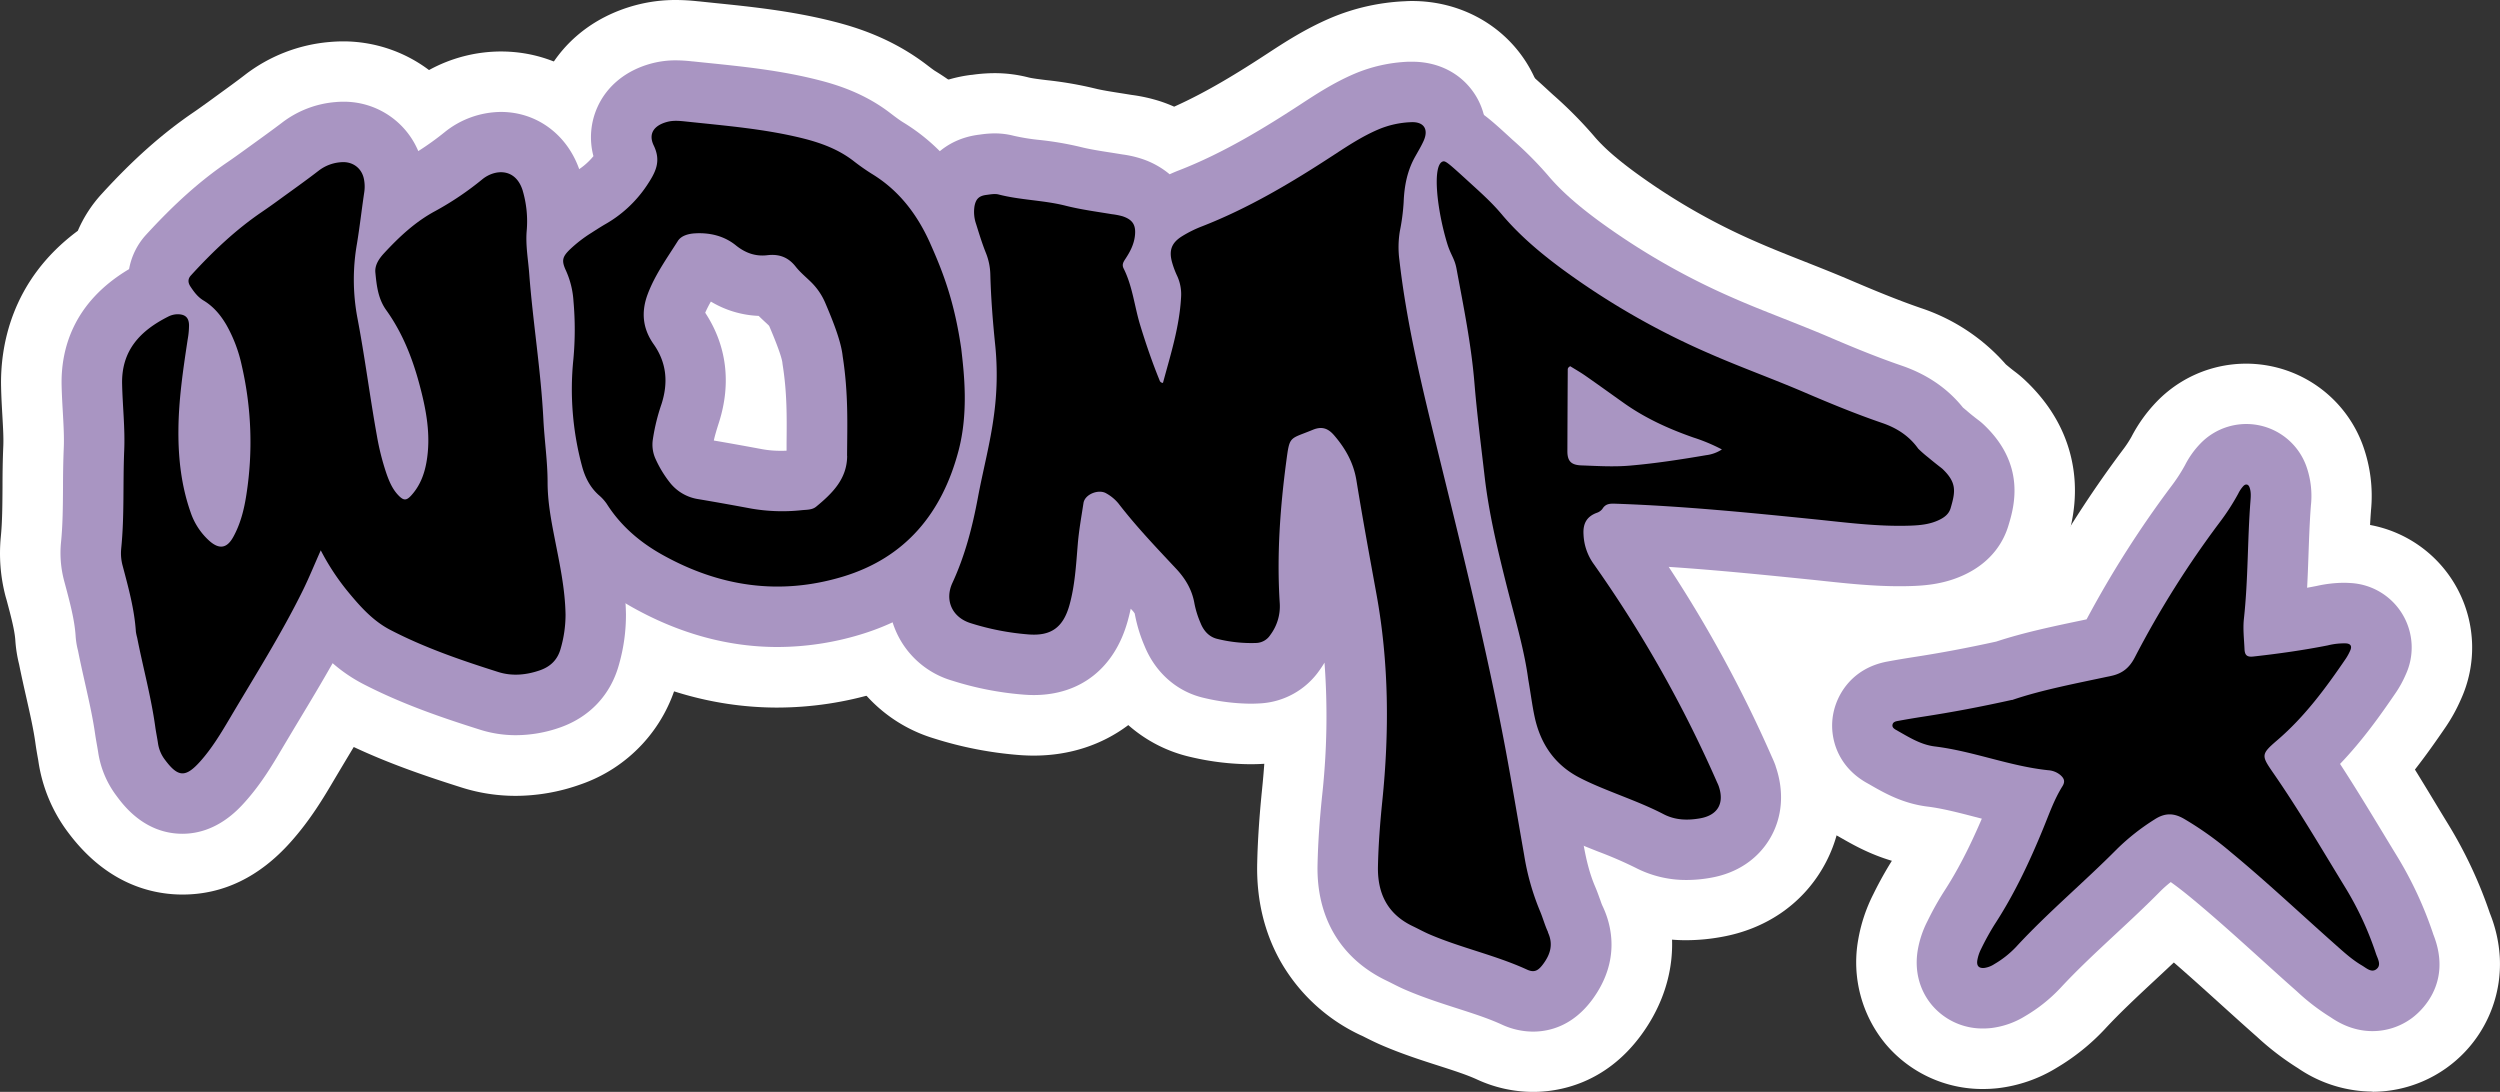 <svg xmlns="http://www.w3.org/2000/svg" viewBox="0 0 1322.79 577.74"><rect x="0" y="0" width="1322.79" height="577.74" fill="#333333" stroke="none"/><defs><style>.cls-1{fill:#fff;}.cls-2{fill:#a995c2;}</style></defs><g id="Layer_2" data-name="Layer 2"><g id="Layer_1-2" data-name="Layer 1"><path class="cls-1" d="M1255.33,577.58a70.52,70.52,0,0,1-39.41-12.37,145,145,0,0,1-21.82-16.72l-1.14-1c-6.1-5.4-12.11-10.84-17.92-16.09-8.49-7.68-16.66-15.06-24.82-22.13-3.1,2.92-6.18,5.78-9.21,8.61-9.88,9.19-19.2,17.87-27.31,26.63a115.19,115.19,0,0,1-25.65,20.57l-.09.06a76.17,76.17,0,0,1-30.62,10.61,71.47,71.47,0,0,1-8.1.46,66.93,66.93,0,0,1-51.38-23.63,67.79,67.79,0,0,1-14.66-55.34,84.92,84.92,0,0,1,8-24.09l.34-.69a194.22,194.22,0,0,1,9.48-17c-11.92-3.52-21-8.74-27.12-12.24l-2-1.12-.11-.06c-24.16-13.67-37.19-38.89-34-65.81a66.29,66.29,0,0,1,34.05-50.34,69.52,69.52,0,0,1,21-7.32c4.81-.89,9.69-1.71,14.9-2.52,13.1-2,25.87-4.39,40-7.47,11.59-3.73,23.48-6.56,35.23-9.11a583.79,583.79,0,0,1,40.19-61.35,58.14,58.14,0,0,0,4.63-7,79.5,79.5,0,0,1,13.41-18.65,65.74,65.74,0,0,1,109.08,23.32h0a78.62,78.62,0,0,1,4.23,34.51v.16q-.27,3.57-.47,7.31a66,66,0,0,1,48,92.43,89.46,89.46,0,0,1-7.92,14.37c-5.09,7.46-10.45,15.07-16.34,22.62q5.27,8.56,10.36,17,3.57,5.92,7.18,11.82a234,234,0,0,1,22.09,47.14,73.68,73.68,0,0,1,5.25,23,67.62,67.62,0,0,1-67.35,71.53Z"/><path class="cls-2" d="M1255.33,545.58c-11.17,0-19.11-5.3-22.1-7.29l-.18-.12a114.12,114.12,0,0,1-17.69-13.59l-1.18-1.05c-6-5.29-11.92-10.67-17.68-15.88-12.41-11.22-24.14-21.82-36.42-32-4.26-3.53-8-6.45-11.5-8.93a62.08,62.08,0,0,0-5.52,4.88c-7.89,8-16,15.53-23.86,22.83-10.32,9.61-20.07,18.69-29,28.33a83.26,83.26,0,0,1-18.56,14.82,44.43,44.43,0,0,1-17.93,6.36,40,40,0,0,1-4.48.25,35,35,0,0,1-26.92-12.26c-6.75-8-9.44-18.42-7.58-29.31a53.11,53.11,0,0,1,5-15l.34-.67a154.86,154.86,0,0,1,8.48-15.16c7-10.75,13.31-22.87,20.07-38.62l-3.88-1c-8.8-2.28-17.11-4.44-24.85-5.39-13.07-1.6-22.9-7.23-30.07-11.35-.72-.41-1.44-.83-2.17-1.23-15.28-8.65-19.33-23.35-18-34.23,1.35-11.57,9.77-26.41,29.07-29.95,4.53-.84,9.11-1.61,14-2.37,14.23-2.19,28.09-4.79,43.52-8.18,14.24-4.71,29.86-8,45-11.17l2.81-.6a545.86,545.86,0,0,1,44.85-70.46,88.44,88.44,0,0,0,7.23-11.13,47.3,47.3,0,0,1,8.12-11.4,33.73,33.73,0,0,1,56.12,12.13,47.11,47.11,0,0,1,2.34,20.89v.16c-.63,8.11-.92,16.36-1.23,25.1-.21,5.92-.42,11.94-.75,18q2.41-.43,4.77-.9l.58-.12a68.41,68.41,0,0,1,13.88-1.61c1.29,0,2.59.05,3.86.14a34.16,34.16,0,0,1,29,48.63,57.33,57.33,0,0,1-5.12,9.33c-8.14,11.94-17.55,25.22-29.54,37.74,7.93,12.17,15.38,24.47,22.65,36.46q3.62,6,7.24,11.92a201.36,201.36,0,0,1,19.35,41.49l0,.07c10.94,27.11-7.83,42.16-11.71,44.9A35.09,35.09,0,0,1,1255.33,545.58Z"/><path d="M1064.62,370.39c15.52-5.33,34.07-8.81,52.5-12.77,5.87-1.27,9.6-4.27,12.45-9.8a510,510,0,0,1,44.9-71.44,119.54,119.54,0,0,0,9.84-15.23,16.85,16.85,0,0,1,2.71-4c1.15-1.19,2.59-1.07,3.23.69.91,2.46.68,5,.48,7.58-1.58,20.63-1.18,41.36-3.44,61.95-.58,5.35.08,10.68.31,16,.13,3.17,1.18,4.42,4.71,4,13.18-1.46,26.31-3.31,39.32-5.88a35.86,35.86,0,0,1,9.68-1.07c2.59.19,3.21,1.57,2.24,3.77a28.09,28.09,0,0,1-2.32,4.28c-10.63,15.59-21.74,30.69-36.23,43.13-8.77,7.53-8.59,8.11-2.15,17.43,13.51,19.53,25.5,40,37.87,60.24a168.48,168.48,0,0,1,16.44,35.34c.87,2.65,3.16,6.12.06,8.32-2.57,1.82-5.23-.77-7.59-2.15-5.25-3.09-9.7-7.21-14.23-11.22-18.28-16.21-36.08-33-54.91-48.56a175.22,175.22,0,0,0-25-17.82c-5.44-3.1-10.07-3.12-15.51.42a117.35,117.35,0,0,0-19.68,15.47c-17.51,17.69-36.69,33.65-53.61,52a51.34,51.34,0,0,1-11.47,9.06,12.86,12.86,0,0,1-5.14,2c-3,.34-4.36-1-3.83-4.13a21.37,21.37,0,0,1,2-5.92,136.5,136.5,0,0,1,7.07-12.83c10.48-16.06,18.58-33.3,25.83-51,3.09-7.53,5.76-15.27,10.11-22.21,1.62-2.6.87-4.26-1.14-6a11.2,11.2,0,0,0-6.39-2.5c-20.43-2.13-39.62-10.09-60-12.58-7.57-.93-13.92-5.05-20.41-8.7-1-.58-2.13-1.28-2-2.6.2-1.73,1.8-2,3.11-2.24q6.53-1.2,13.08-2.21c15-2.3,29.82-5.07,47-8.88Z"/><path class="cls-1" d="M96.58,473.32c-16.42,0-40.24-5.68-60.48-32.79a82.38,82.38,0,0,1-15.79-37.76c-.1-.71-.24-1.46-.38-2.2-.34-1.94-.77-4.34-1.16-7.14-1-7.4-2.91-15.76-4.9-24.61-1.26-5.56-2.55-11.3-3.77-17.34a72.51,72.51,0,0,1-2-12.82c-.35-5.25-2.42-13-4.61-21.19L3,315.78A89.81,89.81,0,0,1,.44,283.94c.77-7.66.83-16.61.89-26.07,0-7,.09-14.29.42-22,.18-4.27-.15-9.91-.49-15.87C1,215.44.7,210.27.58,204.83.1,184.31,5.29,148.7,41.17,122.12a69.06,69.06,0,0,1,12.47-19.33C70.31,84.5,85.83,70.71,102.48,59.37c2-1.35,4.26-3,7.32-5.18l5.49-4c5-3.64,9.78-7.07,14.15-10.45A85.19,85.19,0,0,1,174.66,22.2c2.34-.2,4.63-.31,6.89-.31A75.57,75.57,0,0,1,227,37.07a79.34,79.34,0,0,1,38-9.83c33.69,0,62.17,21.4,72.55,54.53.15.49.3,1,.44,1.48a121.25,121.25,0,0,1,4.47,43.25c.06,1.06.3,3.23.48,4.86.27,2.52.58,5.38.83,8.6.76,10.06,2,20.4,3.22,31.35,1.75,15.17,3.56,30.86,4.41,47.41.16,3.19.49,6.9.85,10.82.68,7.55,1.45,16.11,1.47,25.59,0,4.13,1.15,10.32,2.43,16.83.3,1.55.6,3.07.9,4.59,2.76,13.94,5.9,29.75,6.19,47.88a125.85,125.85,0,0,1-4.72,35.29,80,80,0,0,1-51.48,55.38,102.68,102.68,0,0,1-34.15,6,94.61,94.61,0,0,1-28.47-4.36c-18.47-5.84-38-12.46-57.25-21.49l-1.71,2.85q-4.41,7.34-8.78,14.7c-5.22,8.85-12.38,21-22.92,32.77C137.33,464,118.09,473.32,96.58,473.32Z"/><path class="cls-1" d="M411.35,374.39c-31.44,0-62.37-8.34-91.94-24.81-20-11.16-36.4-25.63-48.7-43.06-11.79-11.7-20.08-26.28-24.64-43.41a221,221,0,0,1-6.4-79.43,102.18,102.18,0,0,0,.07-17.17c-11.69-28.63-5.39-58.43,17.27-80.44a132.87,132.87,0,0,1,20.91-16.41l.12-.07,2.82-1.82A70.05,70.05,0,0,1,287,43.27c9.14-20,26.61-34.4,49.18-40.49A81.84,81.84,0,0,1,357.59,0a110.22,110.22,0,0,1,12,.72l.22,0,8.55.89c19,1.94,40.48,4.14,62.58,9.74,12.43,3.15,31,8.94,49.23,22.81,1.38,1.06,3.66,2.8,4.47,3.31C518.45,52,537,73.36,549.74,101c.28.57.55,1.15.81,1.73,8.28,18.5,16.6,40.09,21.34,72.51.09.64.17,1.27.25,1.91l.06.55C574,193.5,577.44,223,569,255,554.18,311,517,350.64,464.2,366.49A183.85,183.85,0,0,1,411.35,374.39Z"/><path class="cls-1" d="M811.22,577.74a71.06,71.06,0,0,1-29.79-6.61c-5.41-2.48-12.6-4.79-20.22-7.24-8.87-2.84-18.92-6.07-29.42-10.54-3.92-1.66-7.25-3.35-9.68-4.57-.69-.36-1.39-.71-2.09-1a95.14,95.14,0,0,1-42.65-39.43c-8.48-15.21-12.57-32.5-12.17-51.39.27-12.15,1.1-24.73,2.61-39.6.46-4.48.84-8.88,1.15-13.23l-.92.06c-2.06.11-4.22.17-6.37.17a140.42,140.42,0,0,1-31.38-3.75A74.92,74.92,0,0,1,597,383.66C583.19,394.05,566.07,399.8,547,399.8c-2.49,0-5.06-.1-7.63-.29a200.44,200.44,0,0,1-45.19-8.8,78.71,78.71,0,0,1-48.38-109.18c3.53-7.64,6.21-16.95,8.68-30.18,1.16-6.25,2.43-12.1,3.66-17.75,1.7-7.84,3.3-15.24,4.16-21.7a93.88,93.88,0,0,0,.6-22c-1.47-14.18-2.38-26.32-2.82-37.68-1.81-5-3.26-9.63-4.58-13.84l-.2-.66a83,83,0,0,1-2.73-40.28c5.77-31.23,29.86-53.94,61.4-57.83l.27,0a85.82,85.82,0,0,1,12-.9,71.85,71.85,0,0,1,18,2.27c1.86.48,6,1,9.67,1.44a199.07,199.07,0,0,1,25.42,4.39c3.41.87,8.21,1.63,13.29,2.43q2.9.45,5.79.93l.4.06A86.19,86.19,0,0,1,614,53.63q3.75,1.24,7.26,2.81C639,48.5,656,37.9,670.71,28.27c8.76-5.72,19.63-12.84,33.06-18.62a113.12,113.12,0,0,1,39.85-9C744.8.56,746,.54,747.2.54c24.67,0,47.08,11.91,60,31.86s14.55,45.62,4.27,68.4c-1.73,3.83-3.47,7.08-4.94,9.7A155.11,155.11,0,0,1,804,131c3.51,30.06,11.14,61.06,18.51,91.05l2.53,10.3c12.09,49.1,24.58,99.87,34.25,151.31,2.58,13.77,5,27.57,7.26,40.91q1.44,8.31,2.88,16.62c1.18,6.71,2.47,11.56,4.07,15.26s2.74,7,3.56,9.32c.1.28.2.55.29.83,12.37,26.85,9.13,56.33-8.93,81C849.21,573.83,824.34,577.74,811.22,577.74Z"/><path class="cls-1" d="M892.51,497.48a89.62,89.62,0,0,1-41.66-10c-4.51-2.34-10.55-4.73-17-7.26-3.4-1.35-6.92-2.74-10.62-4.27-4.6-1.91-10.76-4.56-17.27-7.95-29.19-15.22-49.25-41.84-56.5-75-1.25-5.68-2.09-11-2.9-16.15-.34-2.14-.7-4.45-1.13-7-.13-.76-.25-1.52-.35-2.29-1-7.91-3.89-18.76-6.92-30.25-1.11-4.24-2.27-8.63-3.4-13.14-5.06-20.11-10.22-41.68-12.9-64.85q-.67-5.87-1.39-11.73c-1.52-12.74-3.1-25.91-4.2-39.51-1.19-14.63-4.12-30.18-7.23-46.64-.18-.94-.35-1.88-.53-2.83a101.42,101.42,0,0,1-4-11,197.62,197.62,0,0,1-8.06-41.88,108,108,0,0,1,.91-26c4.31-25.5,20.55-45.83,43.43-54.39a65.46,65.46,0,0,1,23-4.16c15.91,0,30.79,5.61,44.24,16.7,3.16,2.6,6.47,5.6,12,10.7l1.75,1.6a220.58,220.58,0,0,1,21.47,21.62c4.89,5.82,11.45,11.65,21.27,18.92A333.8,333.8,0,0,0,929.42,128c7.88,3.47,16.21,6.76,25,10.24,8.26,3.26,16.8,6.63,25.53,10.38,11,4.69,23.9,10.09,36.63,14.45a102.83,102.83,0,0,1,44.7,29.68l.23.2c1.65,1.39,3.33,2.75,5,4a61.76,61.76,0,0,1,5.16,4.4c14.31,13.56,22.87,29.44,25.43,47.21,2.52,17.48-1.68,31.6-3.7,38.38-3.42,11.54-13.15,32.86-39.66,45.63-15.75,7.59-30.62,9-40.44,9.3-2.71.1-5.48.15-8.26.15-15.85,0-30.79-1.59-44-3l-7.68-.81-11-1.11q13.35,24.84,24.36,50c.61,1.32,1.86,4,3.09,7.54a1.72,1.72,0,0,0,.07.21c7.74,22.37,5.77,45.32-5.54,64.62s-30.21,32.1-53.34,36.25A105,105,0,0,1,892.51,497.48Z"/><path class="cls-2" d="M96.54,441.16c-20,0-31.16-15-34.85-20A50.66,50.66,0,0,1,51.94,398c-.16-1-.35-2.12-.54-3.19-.31-1.75-.66-3.73-1-5.92-1.21-8.74-3.23-17.73-5.37-27.25-1.27-5.63-2.58-11.45-3.76-17.4A41.3,41.3,0,0,1,40,336.33c-.55-8.34-3-17.55-5.61-27.31l-.45-1.68A57.41,57.41,0,0,1,32.28,287c.93-9.18,1-18.86,1.06-29.1,0-6.74.1-13.72.4-20.86.25-5.84-.12-12.25-.5-19-.26-4.53-.53-9.2-.64-14.09-.42-18.53,5.64-43.71,35.7-61.56a36.36,36.36,0,0,1,9-18.18c15-16.38,28.68-28.62,43.22-38.51,2.92-2,5.87-4.11,8.11-5.74L134.11,76c5.25-3.79,10.2-7.37,15-11a53.58,53.58,0,0,1,28.51-11q2-.18,4-.18a42.66,42.66,0,0,1,39.7,26.13,148.38,148.38,0,0,0,13.93-10,48,48,0,0,1,29.83-10.72c19.41,0,35.91,12.61,42,32.12l.27.91a89.53,89.53,0,0,1,3.19,32.65,64.07,64.07,0,0,0,.63,9.91c.25,2.28.53,4.87.73,7.57.81,10.69,2,21.33,3.33,32.6,1.69,14.67,3.44,29.85,4.22,45.37.2,3.82.56,7.83.94,12.08.65,7.23,1.32,14.7,1.33,22.76,0,7,1.37,14.51,3,22.92.3,1.57.61,3.12.91,4.67,2.5,12.62,5.33,26.92,5.57,42.17a94.94,94.94,0,0,1-3.64,26.49c-4.31,16-15.4,27.91-31.22,33.47A70.69,70.69,0,0,1,272.89,389,62.44,62.44,0,0,1,254,386.09c-19-6-41-13.34-62.38-24.46A82,82,0,0,1,176,350.9c-5.89,10.44-12,20.59-18,30.55q-4.47,7.44-8.91,14.9c-4.81,8.15-10.8,18.28-19.25,27.74C126.08,428.31,114.61,441.15,96.54,441.16Z"/><path class="cls-2" d="M411.39,342.34c-25.95,0-51.66-7-76.42-20.8-16.73-9.32-30.09-21.42-39.76-36-8.76-7.94-14.88-18.3-18.21-30.79a189.1,189.1,0,0,1-5.45-68,138.67,138.67,0,0,0,0-24.92,15.46,15.46,0,0,0-1-5.07c-5.77-12.31-8.92-30.63,8.86-47.89a103.79,103.79,0,0,1,16-12.5c2.52-1.63,5.3-3.43,8.29-5.19A35,35,0,0,0,314,82.62a38.83,38.83,0,0,1,2.21-26.15c5.11-11.19,15.2-19.31,28.41-22.87a49.32,49.32,0,0,1,13-1.67,80.15,80.15,0,0,1,8.63.54l.23,0c2.9.31,5.75.6,8.61.89,18.75,1.93,38.15,3.93,58,9,9.69,2.46,24.14,6.92,37.67,17.25,2.52,1.92,5.11,3.9,7.19,5.17,18.46,11.24,32.89,28,42.9,49.89.18.36.35.72.52,1.09a224.22,224.22,0,0,1,18.85,64.06c0,.32.09.64.13,1l.06.54c1.58,13.75,4.54,39.35-2.37,65.48-12.06,45.55-40.79,76.32-83.1,89A152,152,0,0,1,411.39,342.34ZM377.77,233.1c7.69,1.31,15.94,2.79,25.66,4.6a53.54,53.54,0,0,0,9.76.82c1,0,2,0,3-.06,0-1.43,0-2.87,0-4.3.14-13.47.26-26.19-2-40.65-.09-.55-.16-1.09-.22-1.64-.18-1.54-1.3-6.08-6.83-19.06a2,2,0,0,0-.48-.71c-.61-.6-1.23-1.17-1.85-1.74-1-.93-2.16-2-3.39-3.22a53.07,53.07,0,0,1-25.28-7.57,57,57,0,0,0-3,5.9c11.39,17.32,13.89,37.32,7.27,58.06-1.19,3.71-2.11,6.78-2.71,9.5Z"/><path class="cls-2" d="M811.14,545.84a39.44,39.44,0,0,1-16.49-3.72c-7.12-3.27-15.19-5.86-23.74-8.61s-17.53-5.64-26.68-9.53c-3-1.26-5.5-2.55-7.76-3.69-.9-.46-1.81-.92-2.73-1.36-24.21-11.54-37.22-33.31-36.61-61.27.25-11.29,1-23.06,2.47-37.05a385.84,385.84,0,0,0,1.22-70q-1.2,2-2.57,3.92a41,41,0,0,1-31.94,17.67c-1.51.08-3.08.13-4.64.13a109.79,109.79,0,0,1-24.41-3c-14.28-3.2-25.83-13.24-31.67-27.56a79.11,79.11,0,0,1-5.18-17.11h0a9.72,9.72,0,0,0-1.48-1.89l-.65-.69c-.47,2.18-1,4.37-1.62,6.58-6.92,24.84-25,39.1-49.65,39.1-1.69,0-3.45-.07-5.23-.21a167.92,167.92,0,0,1-38-7.42,46.71,46.71,0,0,1-28.95-65.23c4.7-10.16,8.13-21.8,11.11-37.75,1.08-5.78,2.3-11.4,3.48-16.83,1.84-8.49,3.59-16.52,4.62-24.27a124.49,124.49,0,0,0,.71-29.54c-1.61-15.66-2.51-28.61-2.82-40.72a1.64,1.64,0,0,0-.1-.28c-2.33-5.89-4.14-11.68-5.74-16.79l-.2-.66a51.32,51.32,0,0,1-1.8-24.9c3.24-17.52,16.26-29.75,34-31.9l.6-.08a54.89,54.89,0,0,1,7.62-.6,40,40,0,0,1,10,1.25,111.57,111.57,0,0,0,13.79,2.23,169.06,169.06,0,0,1,21.44,3.66c4.85,1.23,10.34,2.1,16.16,3,1.93.3,3.85.61,5.78.93l.75.11A56.29,56.29,0,0,1,604,84a44.72,44.72,0,0,1,14.88,8.21c1.66-.76,3.32-1.47,5-2.11,23.61-9.16,45.83-22.84,64.44-35,8.12-5.31,17.31-11.31,28.2-16a81.34,81.34,0,0,1,28.64-6.44c.71,0,1.43,0,2.12,0,14,0,26,6.28,33.09,17.23s7.86,24.86,2,37.88c-1.62,3.58-3.38,6.67-4.79,9.14-.33.58-.66,1.16-1,1.74-.74,1.33-1.74,3.74-1.94,9.53a130.05,130.05,0,0,1-2.39,19l-.15.84a21.46,21.46,0,0,0,.06,6c3.68,32.35,11.61,64.64,19.28,95.87L794,240.11c12,48.67,24.33,99,33.81,149.56,2.53,13.53,4.89,27.21,7.16,40.43q1.44,8.36,2.9,16.71c1.61,9.24,3.58,16.37,6.19,22.42,1.16,2.7,2,5.21,2.75,7.23.3.87.69,2,1,2.66.07.16.15.31.22.47,4.48,9.47,9.73,28.48-5.48,49.25C832.19,542.89,819.76,545.84,811.14,545.84Z"/><path class="cls-2" d="M892.47,465.61a58,58,0,0,1-27-6.43,213.89,213.89,0,0,0-19.9-8.61c-3.28-1.3-6.67-2.65-10.12-4.08-4-1.67-9.35-4-14.75-6.78-20.93-10.91-34.76-29.4-40-53.45-1-4.79-1.78-9.42-2.56-14.33-.35-2.24-.73-4.65-1.18-7.33-.06-.37-.12-.75-.17-1.13-1.3-9.91-4.4-21.71-7.68-34.19-1.1-4.17-2.23-8.48-3.32-12.84-4.79-19.07-9.67-39.47-12.12-60.71q-.69-5.94-1.4-11.86c-1.48-12.44-3-25.3-4.06-38.29-1.32-16.31-4.4-32.67-7.66-50q-.63-3.32-1.24-6.63l-.15-.3a75.45,75.45,0,0,1-4-10.31,167.42,167.42,0,0,1-6.73-34.88A76.24,76.24,0,0,1,729,85.19c3.45-20.34,17.31-27.58,23.1-29.75a33.56,33.56,0,0,1,11.76-2.13c13.86,0,21.27,6.77,34.72,19.06L800.34,74a191.84,191.84,0,0,1,18.51,18.56c6.56,7.82,14.81,15.25,26.74,24.08a371.1,371.1,0,0,0,71,40.8c8.43,3.72,17,7.12,26.14,10.72,8,3.18,16.37,6.46,24.66,10,11.51,4.94,25.15,10.63,38.89,15.33,13.35,4.59,24.21,12,32.35,22.15l2.26,1.9c2,1.74,4.15,3.43,6.24,5a32,32,0,0,1,2.58,2.21c22.55,21.38,15.89,43.71,13,53.25-2.35,7.92-8.24,18.86-22.88,25.91-10.24,4.93-20.19,5.87-27.71,6.14-2.3.09-4.65.13-7,.13-14.19,0-27.65-1.44-40.67-2.83-2.61-.28-5.22-.56-7.84-.82-23-2.34-48.22-4.9-73.68-6.59a682.24,682.24,0,0,1,54.46,100.25l.07.18.12.24c.45,1,1.22,2.66,1.95,4.75a.56.56,0,0,1,0,.12c4.63,13.4,3.59,26.89-2.91,38S919.07,462,905.3,464.42A72.43,72.43,0,0,1,892.47,465.61Z"/><path d="M276.55,100.81a57.47,57.47,0,0,1,2.11,21.58c-.58,7.57.79,14.88,1.35,22.31,1.95,25.79,6.19,51.34,7.5,77.18.56,11.1,2.22,22.18,2.23,33.27,0,9.91,1.73,19.37,3.61,29,2.65,13.61,5.67,27.21,5.89,41.21a64.48,64.48,0,0,1-2.55,17.71c-1.55,5.78-5.18,9.54-10.93,11.57-7.33,2.57-14.87,3.22-22.09.94-19.56-6.19-39-12.84-57.25-22.34-8.49-4.42-14.95-11.34-21-18.59a125.26,125.26,0,0,1-15.7-23.46c-3.48,7.8-6.19,14.5-9.38,21-11.53,23.43-25.51,45.47-38.77,67.92-4.68,7.91-9.42,15.8-15.58,22.71-7.78,8.71-11.74,8.53-18.64-.72a18.8,18.8,0,0,1-3.74-8.71c-.43-3-1.06-5.91-1.47-8.88-2.2-15.91-6.48-31.4-9.57-47.13a26.89,26.89,0,0,1-.67-3.13c-.79-12-4-23.54-7.06-35.1a25.18,25.18,0,0,1-.71-8.9c1.74-17.25.86-34.57,1.59-51.83.5-11.79-.85-23.46-1.11-35.19-.41-17.92,9.69-28.28,24.38-35.7a11.24,11.24,0,0,1,4.93-1.26c4,0,6,1.7,6.1,5.72a42.84,42.84,0,0,1-.72,7.63c-2.43,16.06-4.83,32.13-4.9,48.43-.07,14.61,1.55,29,6.41,42.88a35.64,35.64,0,0,0,10.1,15.37c5.13,4.47,9.16,3.85,12.47-2.1,3.89-7,5.81-14.72,7-22.56a180.19,180.19,0,0,0-2.44-68.13,76,76,0,0,0-8.1-21.5c-3.07-5.28-6.88-9.84-12.13-13-3.08-1.85-5.06-4.55-6.93-7.38-1.25-1.88-1.58-3.91.21-5.87,11.39-12.48,23.56-24.08,37.58-33.62,3-2.05,6-4.16,8.9-6.29,7.09-5.16,14.25-10.21,21.18-15.57a21.75,21.75,0,0,1,11.8-4.45c6-.53,10.94,3,12.11,8.9a20.24,20.24,0,0,1,.17,7c-1.35,9.06-2.37,18.18-3.86,27.24a109.69,109.69,0,0,0,.17,38.88c4,20.82,6.62,41.85,10.38,62.7a132.86,132.86,0,0,0,5,19.86c1.48,4.26,3.21,8.41,6.41,11.71,2.77,2.86,4.23,2.86,6.89-.11,4.41-4.91,6.73-10.81,7.89-17.26,2.58-14.28-.09-28.07-3.79-41.78-3.75-13.91-9.05-27.16-17.5-38.94-4.3-6-5.05-13-5.71-19.86-.38-4,2.06-7.44,4.68-10.27,8-8.63,16.55-16.65,27.12-22.29A160.92,160.92,0,0,0,255.29,94.8c6.61-5.31,17.48-6.08,21.27,6Z"/><path d="M492.2,128.82c6.82,15.24,12.78,30.76,16.4,55.61,1.45,12.62,4,33.6-1.46,54.18-8.67,32.75-27.94,56.52-61.35,66.55s-65.11,5.22-95.24-11.57c-11.9-6.63-22.1-15.32-29.51-27a23.71,23.71,0,0,0-4.31-4.71c-4.61-4.17-7.23-9.43-8.8-15.34a156.19,156.19,0,0,1-4.54-56.5,170.86,170.86,0,0,0,.05-30.68,46.25,46.25,0,0,0-3.95-16.11c-2.49-5.33-2-7.34,2.17-11.37a71.6,71.6,0,0,1,11.15-8.61c2.33-1.5,4.67-3,7.06-4.42a65.1,65.1,0,0,0,22.31-20.6c4.65-7,7.82-12.77,3.71-21.29-3-6.24.16-10.6,7.09-12.46,3.4-.92,6.83-.53,10.2-.18,20.81,2.22,41.68,3.87,62.08,9,9.48,2.41,18.33,5.73,26.13,11.68a116.09,116.09,0,0,0,9.94,7c14.44,8.79,24.06,21.57,30.85,36.74Zm-44,112.42c.09-16.43.77-32.88-2.32-52.67-.8-7.72-4.86-18.07-9.22-28.3a34.13,34.13,0,0,0-7.55-11.05c-2.75-2.7-5.78-5.17-8.14-8.18-3.95-5-8.77-6.74-15-6s-11.62-1.18-16.62-5.22c-6.19-5-13.73-6.8-21.63-6.35-3.4.2-7.25,1.17-9.08,4.06-5.68,9-11.95,17.69-15.82,27.8-3.7,9.63-2.83,18.48,3,26.75,7,9.93,7.79,20.49,4.19,31.73a104.18,104.18,0,0,0-4.57,18.64,18.29,18.29,0,0,0,1.25,10,59.82,59.82,0,0,0,7.54,12.61,23.61,23.61,0,0,0,15,9c9.48,1.59,18.95,3.3,28.4,5.06a96.52,96.52,0,0,0,26.83.8c2.51-.23,5.3-.12,7.37-1.82,8.56-7.06,16.36-14.66,16.42-26.91Z"/><path d="M819,493.26c2.92,6.19,1.42,11.51-2.37,16.68-2.67,3.65-4.75,4.89-8.69,3.08-16.57-7.59-34.49-11.37-51.21-18.49-3.14-1.33-6.13-3-9.22-4.47-13.37-6.38-18.73-17.35-18.41-31.7.25-11.54,1.13-23,2.3-34.49,3.75-36.69,3.53-73.3-3.13-109.72-3.64-20-7.31-39.94-10.57-60-1.51-9.27-5.81-16.85-11.76-23.78-3.06-3.56-6.3-5-11.2-3-12.73,5.27-12.3,2.86-14.21,17.24-3.27,24.78-5,49.67-3.39,74.66a25.26,25.26,0,0,1-5.06,16.77,9.19,9.19,0,0,1-7.5,4.17,74.39,74.39,0,0,1-20.35-2.13c-4.44-1-7.36-4.29-9-8.43A49.89,49.89,0,0,1,632,319.33c-1.22-7.15-4.72-13.11-9.69-18.41-10.52-11.23-21.15-22.36-30.56-34.58a22.32,22.32,0,0,0-6.37-5.27c-4-2.44-11.37.4-12.09,5.09-1.13,7.38-2.46,14.72-3.06,22.22-.87,10.64-1.49,21.46-4.35,31.73-3.4,12.21-10.05,16.46-21.64,15.58a136.24,136.24,0,0,1-30.75-6c-9.71-3.07-13.79-12.12-9.55-21.28,6.7-14.47,10.61-29.71,13.52-45.31,2.67-14.27,6.45-28.32,8.37-42.76a157.78,157.78,0,0,0,.83-37c-1.32-12.76-2.34-25.53-2.67-38.35a32.38,32.38,0,0,0-2.35-11.19c-2-5-3.55-10.08-5.14-15.18a19.64,19.64,0,0,1-.88-9.5c.72-3.87,2.4-5.5,6.36-6,2.11-.26,4.39-.73,6.37-.22,11.62,3,23.76,3,35.36,5.92,8.12,2.06,16.37,3.14,24.59,4.51a37,37,0,0,1,5.66,1.1c5.59,1.86,7.25,4.89,6.5,10.7-.58,4.39-2.54,8.12-4.9,11.71-1.07,1.63-2.12,3.13-1,5.28,4.75,9.49,5.71,20.11,8.79,30.11,3,9.81,6.33,19.52,10.2,29a1.81,1.81,0,0,0,1.8,1.35c4-14.85,8.72-29.6,9.57-45.21a23.19,23.19,0,0,0-2-11.23,48.3,48.3,0,0,1-2.72-7.19c-1.85-6.54-.32-10.59,5.55-14.14a63.25,63.25,0,0,1,9.75-4.85c25.07-9.72,48-23.41,70.39-38.06,7.5-4.9,15-9.81,23.34-13.38a48.88,48.88,0,0,1,17.42-3.87c6.73-.31,9.39,3.73,6.6,9.91-1.32,2.92-3,5.68-4.56,8.48-4.17,7.47-5.67,15.52-6,24a109.57,109.57,0,0,1-2,15.24,51.82,51.82,0,0,0-.25,15.28c3.86,33.86,11.9,66.86,20,99.87,12.89,52.51,26,105,36,158.15,3.53,18.89,6.67,37.83,10,56.76a131,131,0,0,0,8.33,29.57c1.6,3.73,2.63,7.72,4.36,11.37Z"/><path d="M1027.69,248c7.77,7.37,7,12.05,4.41,20.9-.93,3.13-3.33,4.89-6.1,6.22-4.74,2.28-9.83,2.81-15,3-17.16.62-34.12-1.65-51.13-3.38-34.87-3.54-69.75-7-104.81-8.21-2.93-.1-5.46-.2-7.22,2.76a6.37,6.37,0,0,1-3.12,2.11c-5.33,2.05-7.21,5.83-6.85,11.46a28.7,28.7,0,0,0,5.26,15.39,658.14,658.14,0,0,1,65,114.78c.42,1,.92,1.94,1.27,2.94,3.07,8.9-.33,15.29-9.71,17-6.53,1.17-13.16,1.09-19.39-2.14-10.46-5.44-21.6-9.31-32.46-13.83-4.15-1.72-8.27-3.53-12.25-5.61-13-6.78-20.47-17.8-23.55-31.9-1.28-5.85-2-11.81-3.44-20.15-2.06-15.62-7.27-33-11.7-50.64-4.68-18.66-9.15-37.42-11.36-56.58-1.88-16.34-4-32.68-5.36-49.07-1.66-20.54-5.76-40.65-9.51-60.83-1-5.45-3-7.18-4.87-13.17-5.59-18.29-8-41.5-2.47-43.58,1.46-.54,2.91.72,13.7,10.57,6,5.49,12.12,10.89,17.35,17.12,9.42,11.23,20.44,20.52,32.21,29.23a399.9,399.9,0,0,0,77.14,44.36c16.82,7.42,34.17,13.61,51.07,20.87,13.56,5.82,27.19,11.43,41.15,16.21,7.68,2.63,14.25,6.86,19,13.55a62.34,62.34,0,0,0,5.27,4.63C1023.32,244.61,1026,246.67,1027.69,248ZM903,240.81a19.56,19.56,0,0,0,8.09-3A94,94,0,0,0,896,231.49c-13-4.55-25.39-10.17-36.66-18.15-6.81-4.82-13.56-9.71-20.41-14.48-2.74-1.91-5.65-3.56-8.11-5.09-1.41.8-1.29,1.47-1.3,2.07q-.12,21.45-.19,42.88c0,5.14,1.85,7.33,7.4,7.53,8.53.31,17.06.85,25.6.12C876,245.2,889.52,243.1,903,240.8Z"/><rect class="cls-1" x="932.51" y="326.45" width="33" height="33"/></g></g></svg>